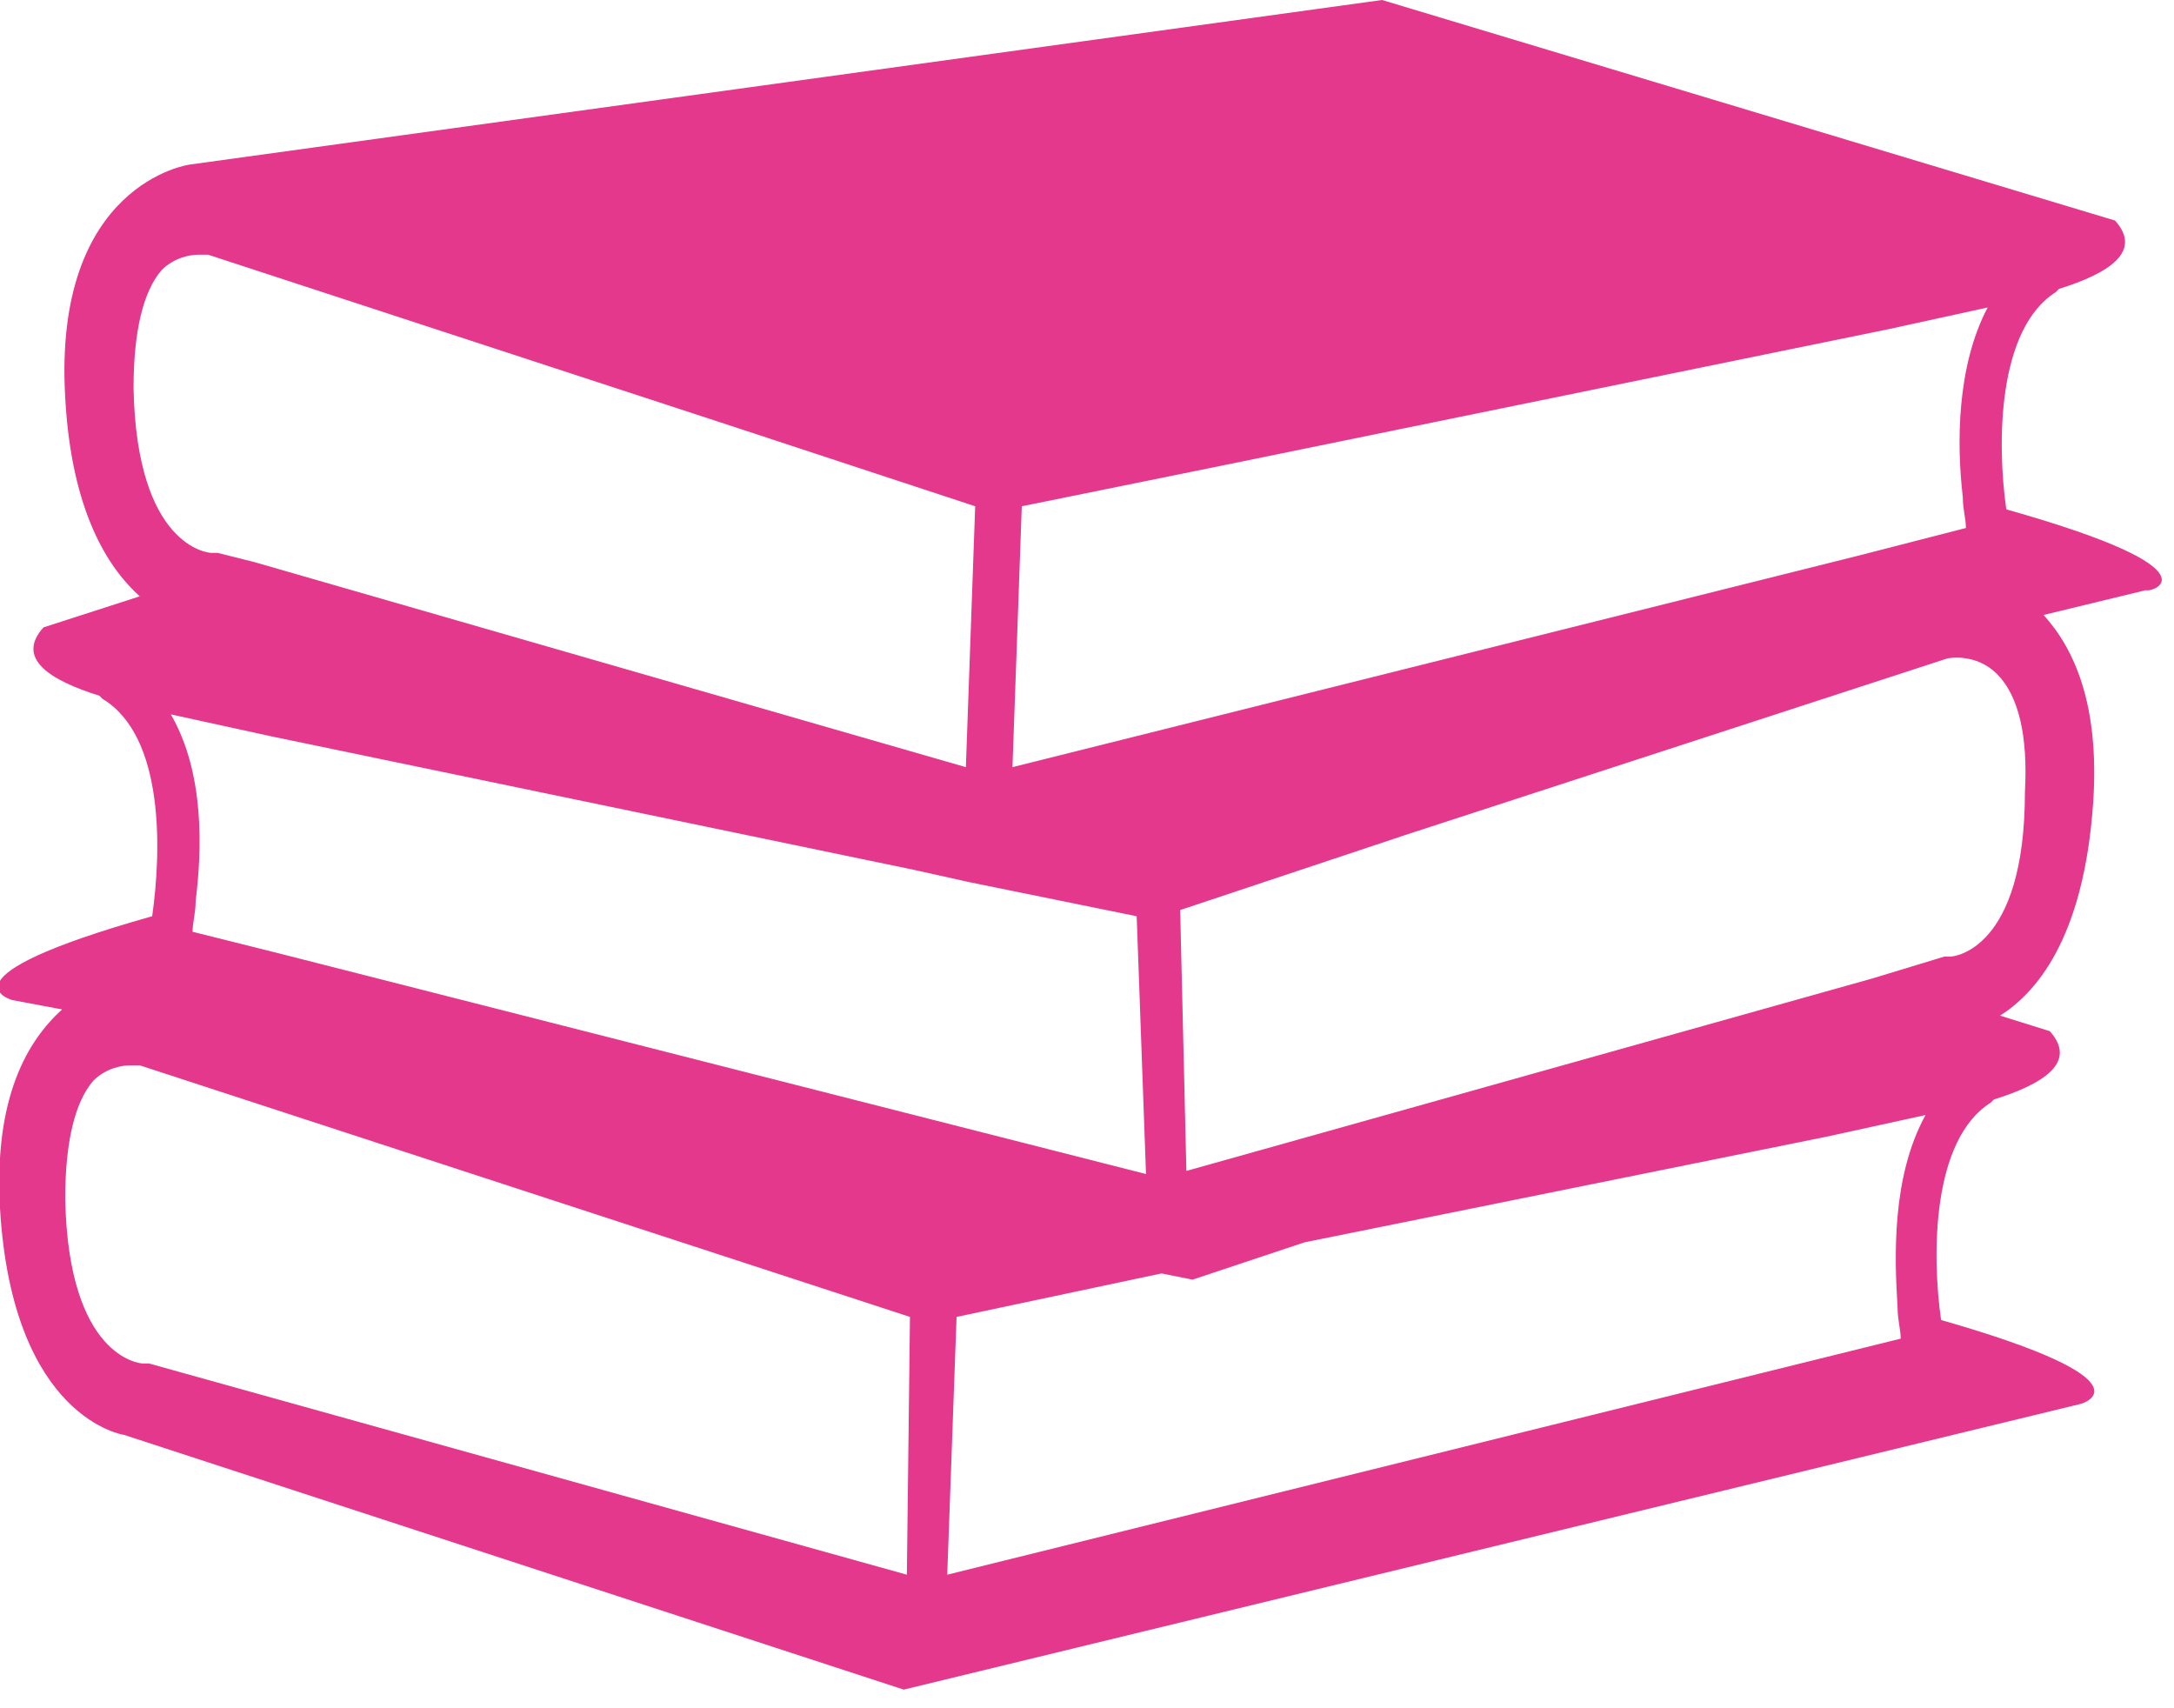 <?xml version="1.0" encoding="utf-8"?>
<!-- Generator: Adobe Illustrator 19.0.0, SVG Export Plug-In . SVG Version: 6.00 Build 0)  -->
<svg version="1.1" id="Camada_1" xmlns="http://www.w3.org/2000/svg" xmlns:xlink="http://www.w3.org/1999/xlink" x="0px" y="0px"
	 viewBox="0 0 70 55" style="enable-background:new 0 0 70 55;" xml:space="preserve">
<style type="text/css">
	.st0{clip-path:url(#XMLID_11_);fill:#E3388C;}
</style>
<g>
	<g>
		<defs>
			<rect id="XMLID_1_" width="70" height="54.7"/>
		</defs>
		<clipPath id="XMLID_11_">
			<use xlink:href="#XMLID_1_"  style="overflow:visible;"/>
		</clipPath>
		<path class="st0" d="M64.6,16.4c-0.3-2.1-0.3-5.8,1.6-7c0,0,0.1-0.1,0.1-0.1c1.6-0.5,2.7-1.2,1.8-2.2L44.5,0L6.1,5.3
			c0,0-4.4,0.6-4,7.5c0.2,3.7,1.4,5.5,2.4,6.4l-3.1,1c-0.9,1,0.2,1.7,1.8,2.2c0,0,0.1,0.1,0.1,0.1c2,1.2,1.9,4.9,1.6,7
			c-7.1,2-4.5,2.7-4.5,2.7L2,32.5c-1.1,1-2.2,2.8-2,6.4c0.4,6.8,4,7.3,4,7.3l25.1,8.2l37.9-9.2c0,0,2.5-0.7-4.5-2.7
			c-0.3-2.1-0.3-5.8,1.6-7c0,0,0.1-0.1,0.1-0.1c1.6-0.5,2.7-1.2,1.8-2.2l-1.6-0.5c1.1-0.7,2.7-2.4,3-6.9c0.2-3.1-0.6-4.9-1.6-6
			l3.3-0.8C69.2,19.1,71.7,18.4,64.6,16.4L64.6,16.4z M32.9,16.3l6.4-1.3l21.5-4.4l3.2-0.7c-1,1.9-1,4.4-0.8,6.1
			c0,0.4,0.1,0.7,0.1,1l-3.5,0.9l-27.2,6.8L32.9,16.3z M5.5,23l3.2,0.7l20.7,4.3l1.8,0.4l5.4,1.1l0.3,8.3L9,30.7L6.2,30
			c0-0.3,0.1-0.6,0.1-1C6.5,27.4,6.6,24.9,5.5,23L5.5,23z M4.3,12.5c0-1.8,0.3-3.1,0.9-3.8c0.4-0.4,0.9-0.5,1.2-0.5
			c0.2,0,0.3,0,0.3,0l16.5,5.4l8.2,2.7l-0.3,8.4L8.2,18.1L7,17.8c0,0-0.1,0-0.2,0C6.7,17.8,4.4,17.6,4.3,12.5L4.3,12.5z M29.2,50.7
			L4.8,43.9c0,0-0.1,0-0.2,0c-0.1,0-2.4-0.2-2.5-5.3c0-1.8,0.3-3.1,0.9-3.8c0.4-0.4,0.9-0.5,1.2-0.5c0.2,0,0.3,0,0.3,0c0,0,0,0,0,0
			l24.8,8.1L29.2,50.7z M61.1,42.1c0,0.4,0.1,0.7,0.1,1l-30.7,7.6l0.3-8.3l6.6-1.4l1,0.2l3.6-1.2l16.8-3.4l3.2-0.7
			C60.9,37.9,61,40.5,61.1,42.1L61.1,42.1z M62.8,30.8c-0.1,0-0.1,0-0.2,0l-2.3,0.7l-22.1,6.2L38,29.3l7.2-2.4l17.5-5.7
			c0,0,0.9-0.2,1.6,0.5c0.7,0.7,1,2,0.9,3.8C65.2,30.6,62.9,30.8,62.8,30.8L62.8,30.8z M62.8,30.8"/>
	</g>
</g>
</svg>
